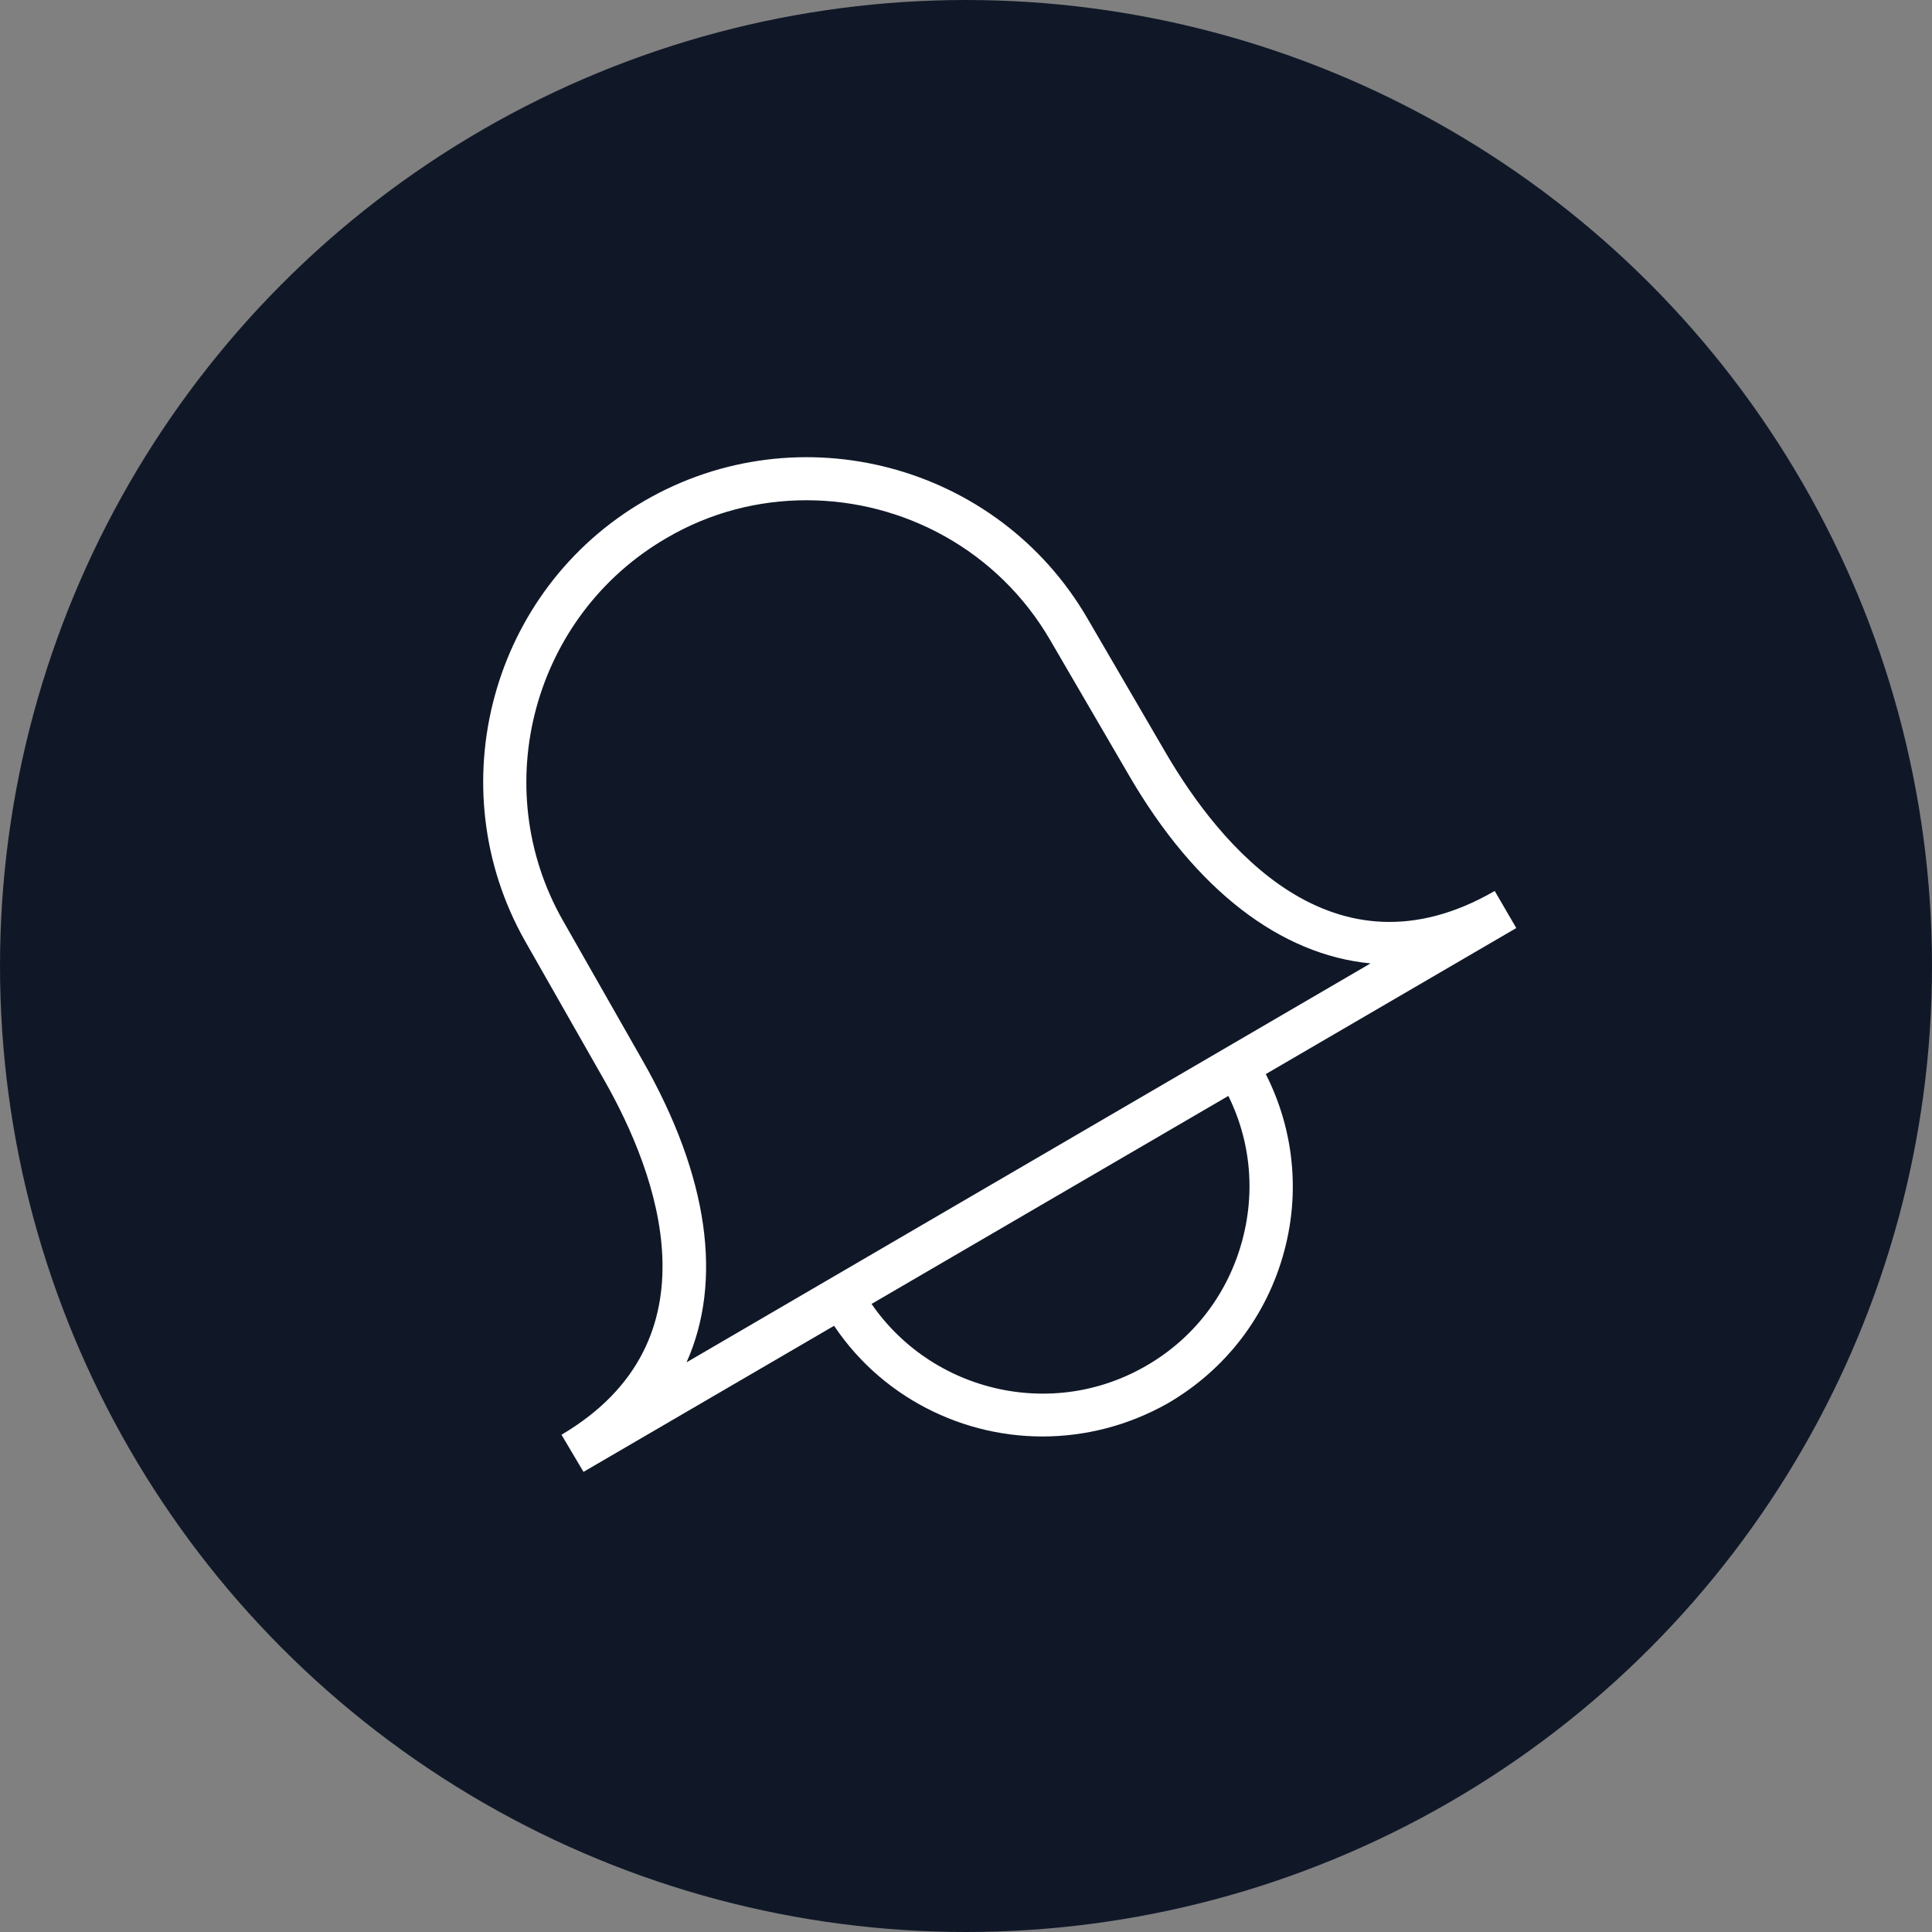 <?xml version="1.0" encoding="UTF-8"?>
<svg width="56px" height="56px" viewBox="0 0 56 56" version="1.1" xmlns="http://www.w3.org/2000/svg" xmlns:xlink="http://www.w3.org/1999/xlink">
    <rect x="0" y="0" width="56" height="56" fill="#808080" stroke="none"/>
    <!-- Generator: Sketch 57.1 (83088) - https://sketch.com -->
    <title>096-W56px</title>
    <desc>Created with Sketch.</desc>
    <g id="NEW_icons" stroke="none" stroke-width="1" fill="none" fill-rule="evenodd">
        <g id="icons_UD_new-Copy" transform="translate(-532, -12546)">
            <g id="096-W56px" transform="translate(532, 12546)">
                <circle id="Oval-Copy-677" fill="#101828" cx="28" cy="28" r="28"></circle>
                <g id="096-B32px-Copy-7" transform="translate(9, 8)">
                    <g id="Group" transform="translate(5, 5)" fill="#FFFFFF" fill-rule="nonzero">
                        <path d="M2.913,29.663 L2.275,28.587 C6.888,25.863 5.037,21 3.538,18.35 L1.225,14.287 C-1.312,9.812 0.237,4.088 4.688,1.512 C9.162,-1.075 14.912,0.45 17.512,4.912 L19.8,8.838 C21.35,11.488 24.637,15.537 29.325,12.825 L29.95,13.9 L29.95,13.9 L2.913,29.663 Z M9.375,1.5 C7.987,1.5 6.588,1.85 5.312,2.6 C1.462,4.838 0.113,9.8 2.312,13.675 L4.625,17.738 C6.55,21.113 6.95,24.137 5.9,26.488 L25.725,14.925 C23.125,14.675 20.663,12.812 18.725,9.475 L16.438,5.55 C14.925,2.95 12.188,1.5 9.375,1.5 Z" id="Shape"></path>
                        <path d="M16.212,28.637 C13.713,28.637 11.262,27.337 9.925,25.025 L11.012,24.4 C12.675,27.262 16.363,28.25 19.225,26.587 C20.613,25.788 21.6,24.488 22.012,22.938 C22.425,21.387 22.212,19.775 21.4,18.387 L22.488,17.762 C23.462,19.438 23.725,21.4 23.225,23.262 C22.725,25.137 21.525,26.7 19.85,27.675 C18.7,28.325 17.45,28.637 16.212,28.637 Z" id="Path"></path>
                    </g>
                    <rect id="Rectangle" x="0" y="0" width="40" height="40"></rect>
                </g>
            </g>
        </g>
    </g>
</svg>